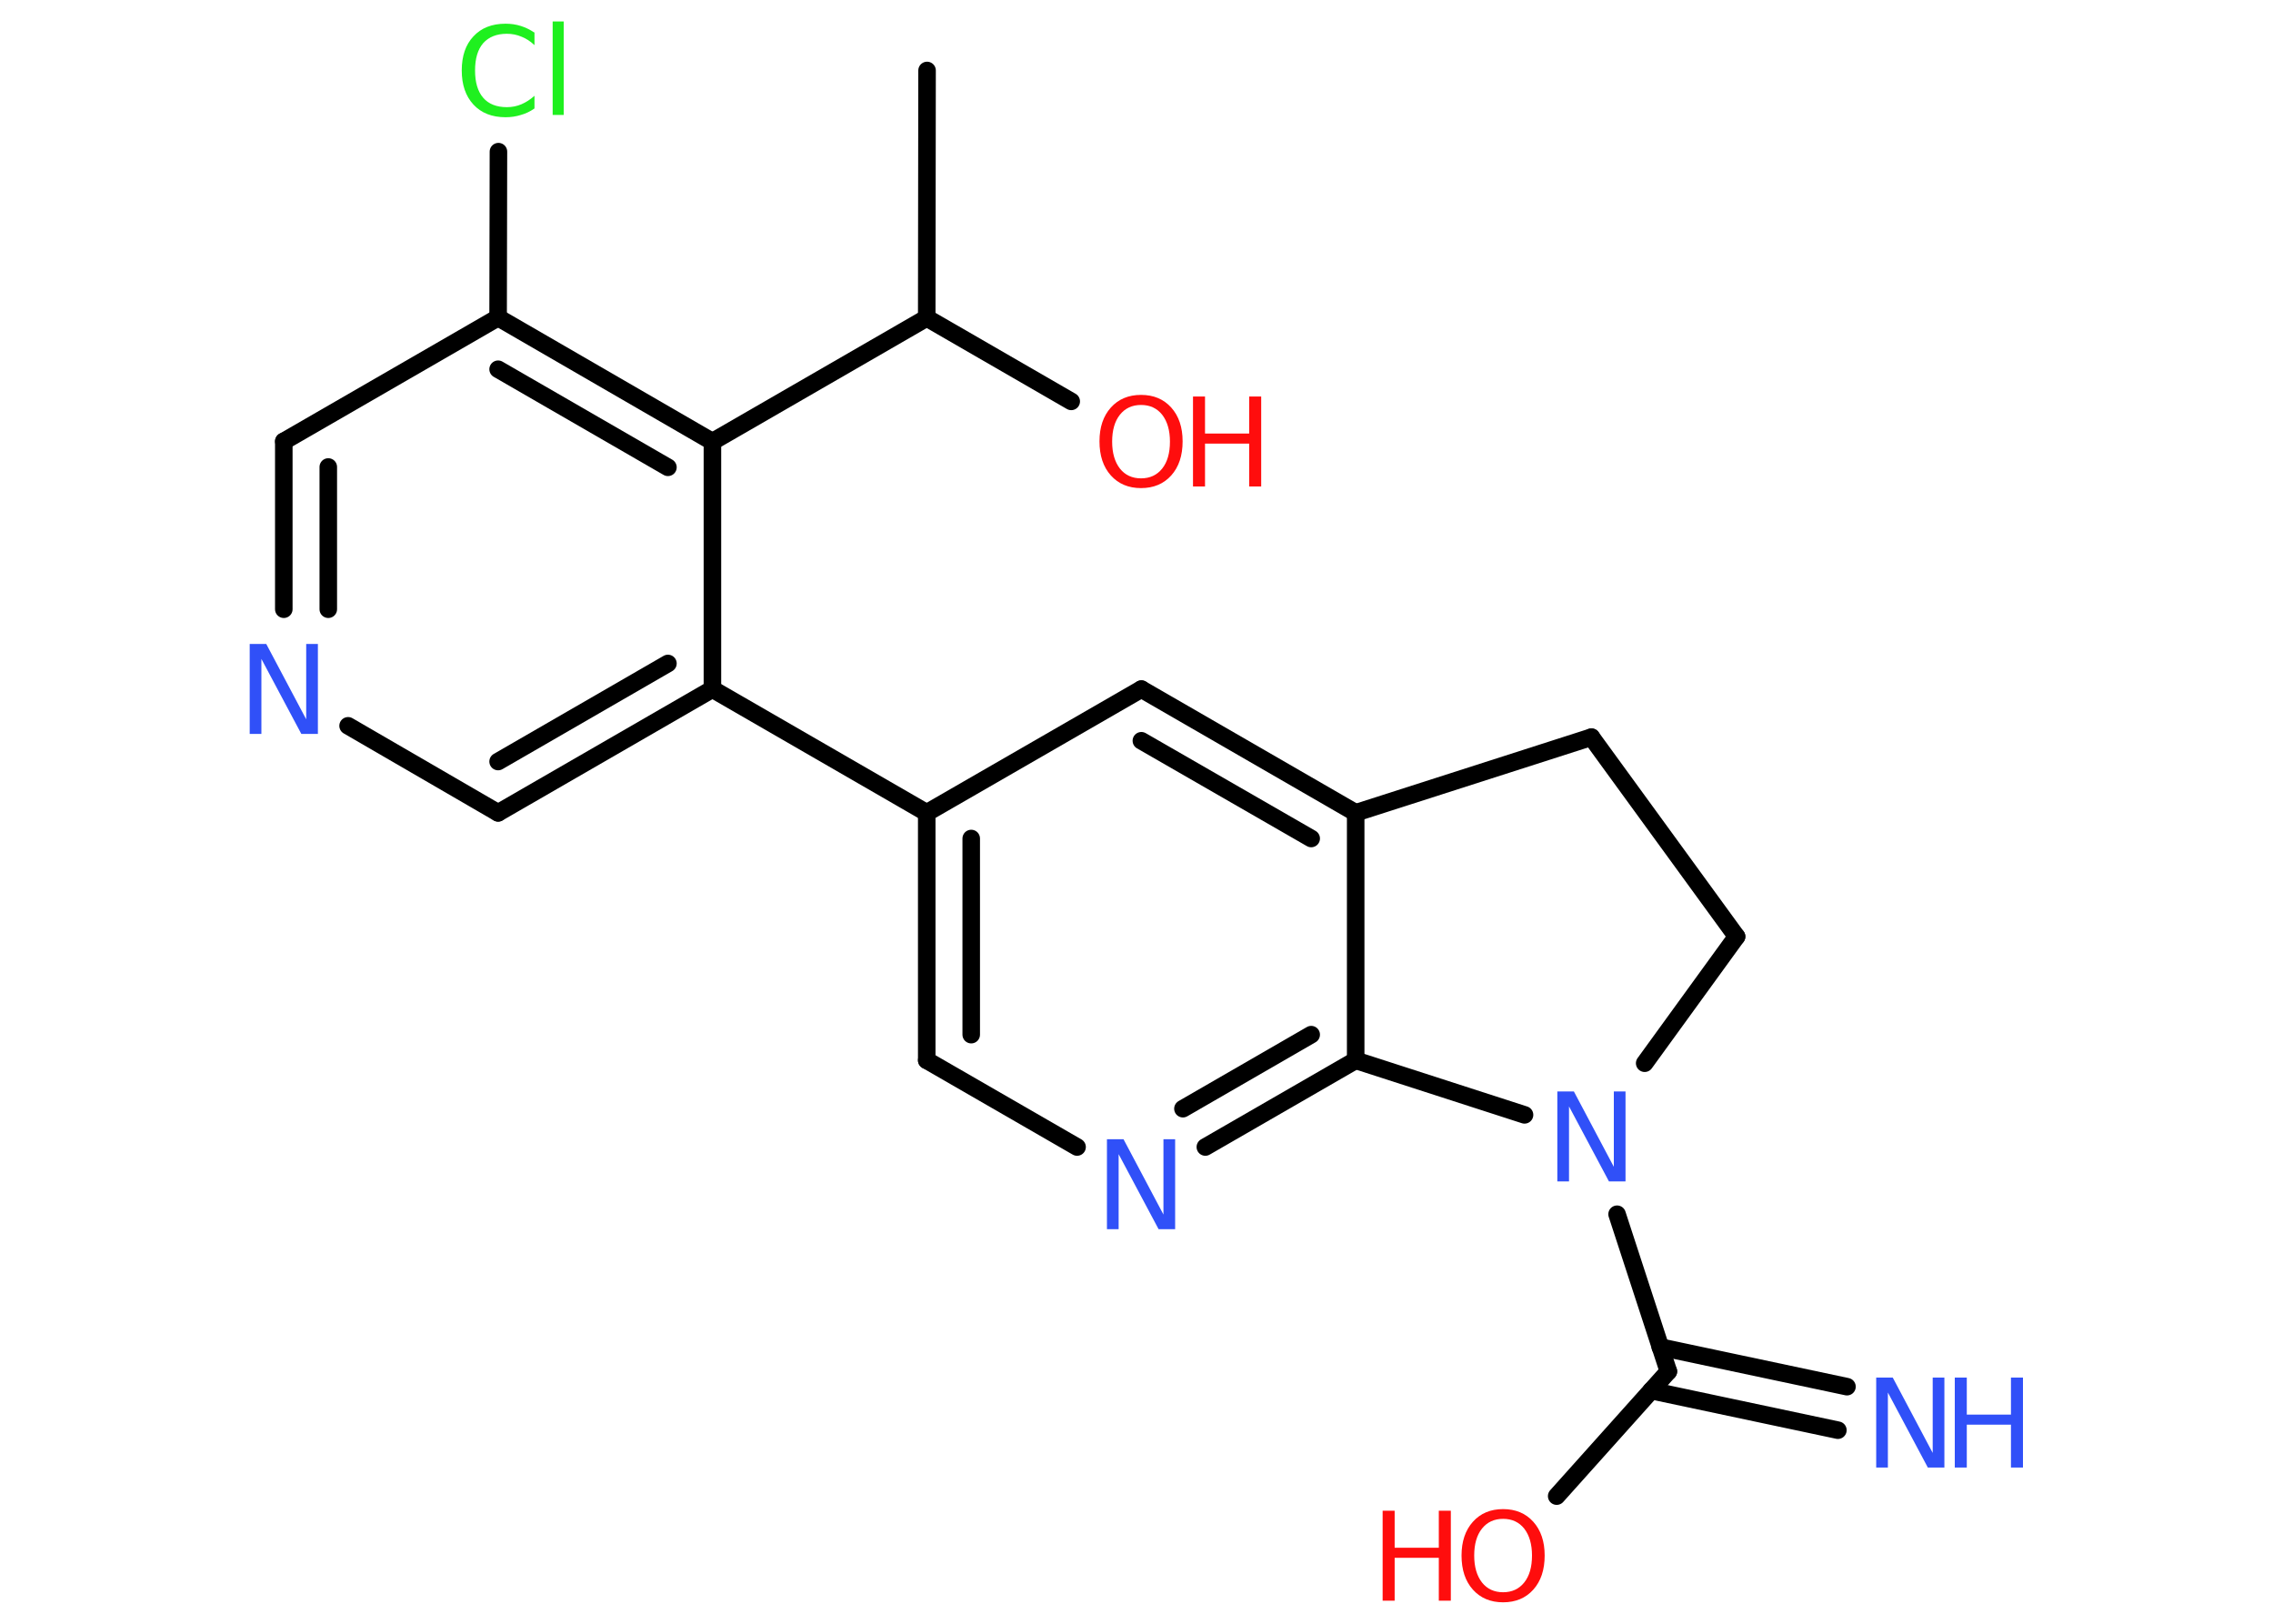 <?xml version='1.0' encoding='UTF-8'?>
<!DOCTYPE svg PUBLIC "-//W3C//DTD SVG 1.1//EN" "http://www.w3.org/Graphics/SVG/1.1/DTD/svg11.dtd">
<svg version='1.2' xmlns='http://www.w3.org/2000/svg' xmlns:xlink='http://www.w3.org/1999/xlink' width='70.0mm' height='50.0mm' viewBox='0 0 70.0 50.0'>
  <desc>Generated by the Chemistry Development Kit (http://github.com/cdk)</desc>
  <g stroke-linecap='round' stroke-linejoin='round' stroke='#000000' stroke-width='.54' fill='#3050F8'>
    <rect x='.0' y='.0' width='70.0' height='50.0' fill='#FFFFFF' stroke='none'/>
    <g id='mol1' class='mol'>
      <line id='mol1bnd1' class='bond' x1='28.55' y1='2.17' x2='28.54' y2='9.79'/>
      <line id='mol1bnd2' class='bond' x1='28.54' y1='9.79' x2='32.99' y2='12.36'/>
      <line id='mol1bnd3' class='bond' x1='28.54' y1='9.79' x2='21.94' y2='13.6'/>
      <g id='mol1bnd4' class='bond'>
        <line x1='21.94' y1='13.6' x2='15.34' y2='9.78'/>
        <line x1='20.57' y1='14.39' x2='15.34' y2='11.37'/>
      </g>
      <line id='mol1bnd5' class='bond' x1='15.34' y1='9.78' x2='15.35' y2='4.67'/>
      <line id='mol1bnd6' class='bond' x1='15.34' y1='9.78' x2='8.74' y2='13.59'/>
      <g id='mol1bnd7' class='bond'>
        <line x1='8.74' y1='13.59' x2='8.74' y2='18.76'/>
        <line x1='10.11' y1='14.38' x2='10.11' y2='18.76'/>
      </g>
      <line id='mol1bnd8' class='bond' x1='10.72' y1='22.35' x2='15.34' y2='25.03'/>
      <g id='mol1bnd9' class='bond'>
        <line x1='15.34' y1='25.03' x2='21.94' y2='21.22'/>
        <line x1='15.34' y1='23.45' x2='20.57' y2='20.43'/>
      </g>
      <line id='mol1bnd10' class='bond' x1='21.94' y1='13.6' x2='21.94' y2='21.22'/>
      <line id='mol1bnd11' class='bond' x1='21.94' y1='21.22' x2='28.54' y2='25.03'/>
      <g id='mol1bnd12' class='bond'>
        <line x1='28.54' y1='25.03' x2='28.54' y2='32.65'/>
        <line x1='29.91' y1='25.82' x2='29.91' y2='31.86'/>
      </g>
      <line id='mol1bnd13' class='bond' x1='28.54' y1='32.65' x2='33.17' y2='35.32'/>
      <g id='mol1bnd14' class='bond'>
        <line x1='37.12' y1='35.32' x2='41.75' y2='32.65'/>
        <line x1='36.43' y1='34.14' x2='40.38' y2='31.86'/>
      </g>
      <line id='mol1bnd15' class='bond' x1='41.75' y1='32.65' x2='41.75' y2='25.03'/>
      <g id='mol1bnd16' class='bond'>
        <line x1='41.75' y1='25.03' x2='35.15' y2='21.22'/>
        <line x1='40.38' y1='25.82' x2='35.15' y2='22.81'/>
      </g>
      <line id='mol1bnd17' class='bond' x1='28.54' y1='25.03' x2='35.15' y2='21.22'/>
      <line id='mol1bnd18' class='bond' x1='41.75' y1='25.03' x2='49.01' y2='22.7'/>
      <line id='mol1bnd19' class='bond' x1='49.01' y1='22.7' x2='53.48' y2='28.84'/>
      <line id='mol1bnd20' class='bond' x1='53.48' y1='28.84' x2='50.65' y2='32.74'/>
      <line id='mol1bnd21' class='bond' x1='41.75' y1='32.65' x2='46.95' y2='34.33'/>
      <line id='mol1bnd22' class='bond' x1='49.8' y1='37.39' x2='51.38' y2='42.23'/>
      <g id='mol1bnd23' class='bond'>
        <line x1='51.13' y1='41.48' x2='56.88' y2='42.7'/>
        <line x1='50.85' y1='42.82' x2='56.6' y2='44.04'/>
      </g>
      <line id='mol1bnd24' class='bond' x1='51.38' y1='42.23' x2='47.94' y2='46.07'/>
      <g id='mol1atm3' class='atom'>
        <path d='M35.14 12.47q-.41 .0 -.65 .3q-.24 .3 -.24 .83q.0 .52 .24 .83q.24 .3 .65 .3q.41 .0 .65 -.3q.24 -.3 .24 -.83q.0 -.52 -.24 -.83q-.24 -.3 -.65 -.3zM35.14 12.16q.58 .0 .93 .39q.35 .39 .35 1.04q.0 .66 -.35 1.05q-.35 .39 -.93 .39q-.58 .0 -.93 -.39q-.35 -.39 -.35 -1.05q.0 -.65 .35 -1.04q.35 -.39 .93 -.39z' stroke='none' fill='#FF0D0D'/>
        <path d='M36.74 12.21h.37v1.14h1.36v-1.14h.37v2.77h-.37v-1.32h-1.36v1.32h-.37v-2.77z' stroke='none' fill='#FF0D0D'/>
      </g>
      <path id='mol1atm6' class='atom' d='M16.46 .99v.4q-.19 -.18 -.4 -.26q-.21 -.09 -.45 -.09q-.47 .0 -.73 .29q-.25 .29 -.25 .84q.0 .55 .25 .84q.25 .29 .73 .29q.24 .0 .45 -.09q.21 -.09 .4 -.26v.39q-.2 .14 -.42 .2q-.22 .07 -.47 .07q-.63 .0 -.99 -.39q-.36 -.39 -.36 -1.05q.0 -.67 .36 -1.05q.36 -.39 .99 -.39q.25 .0 .47 .07q.22 .07 .41 .2zM17.02 .66h.34v2.88h-.34v-2.88z' stroke='none' fill='#1FF01F'/>
      <path id='mol1atm8' class='atom' d='M7.7 19.83h.5l1.23 2.32v-2.32h.36v2.77h-.51l-1.23 -2.31v2.31h-.36v-2.77z' stroke='none'/>
      <path id='mol1atm13' class='atom' d='M34.1 35.08h.5l1.23 2.32v-2.32h.36v2.77h-.51l-1.23 -2.31v2.31h-.36v-2.77z' stroke='none'/>
      <path id='mol1atm19' class='atom' d='M47.97 33.61h.5l1.23 2.32v-2.32h.36v2.77h-.51l-1.23 -2.31v2.31h-.36v-2.77z' stroke='none'/>
      <g id='mol1atm21' class='atom'>
        <path d='M57.79 42.42h.5l1.23 2.32v-2.32h.36v2.77h-.51l-1.23 -2.31v2.31h-.36v-2.77z' stroke='none'/>
        <path d='M60.2 42.42h.37v1.14h1.36v-1.14h.37v2.77h-.37v-1.32h-1.36v1.32h-.37v-2.77z' stroke='none'/>
      </g>
      <g id='mol1atm22' class='atom'>
        <path d='M46.29 46.77q-.41 .0 -.65 .3q-.24 .3 -.24 .83q.0 .52 .24 .83q.24 .3 .65 .3q.41 .0 .65 -.3q.24 -.3 .24 -.83q.0 -.52 -.24 -.83q-.24 -.3 -.65 -.3zM46.29 46.47q.58 .0 .93 .39q.35 .39 .35 1.04q.0 .66 -.35 1.05q-.35 .39 -.93 .39q-.58 .0 -.93 -.39q-.35 -.39 -.35 -1.05q.0 -.65 .35 -1.04q.35 -.39 .93 -.39z' stroke='none' fill='#FF0D0D'/>
        <path d='M42.58 46.52h.37v1.14h1.36v-1.14h.37v2.77h-.37v-1.32h-1.36v1.32h-.37v-2.77z' stroke='none' fill='#FF0D0D'/>
      </g>
    </g>
  </g>
</svg>
